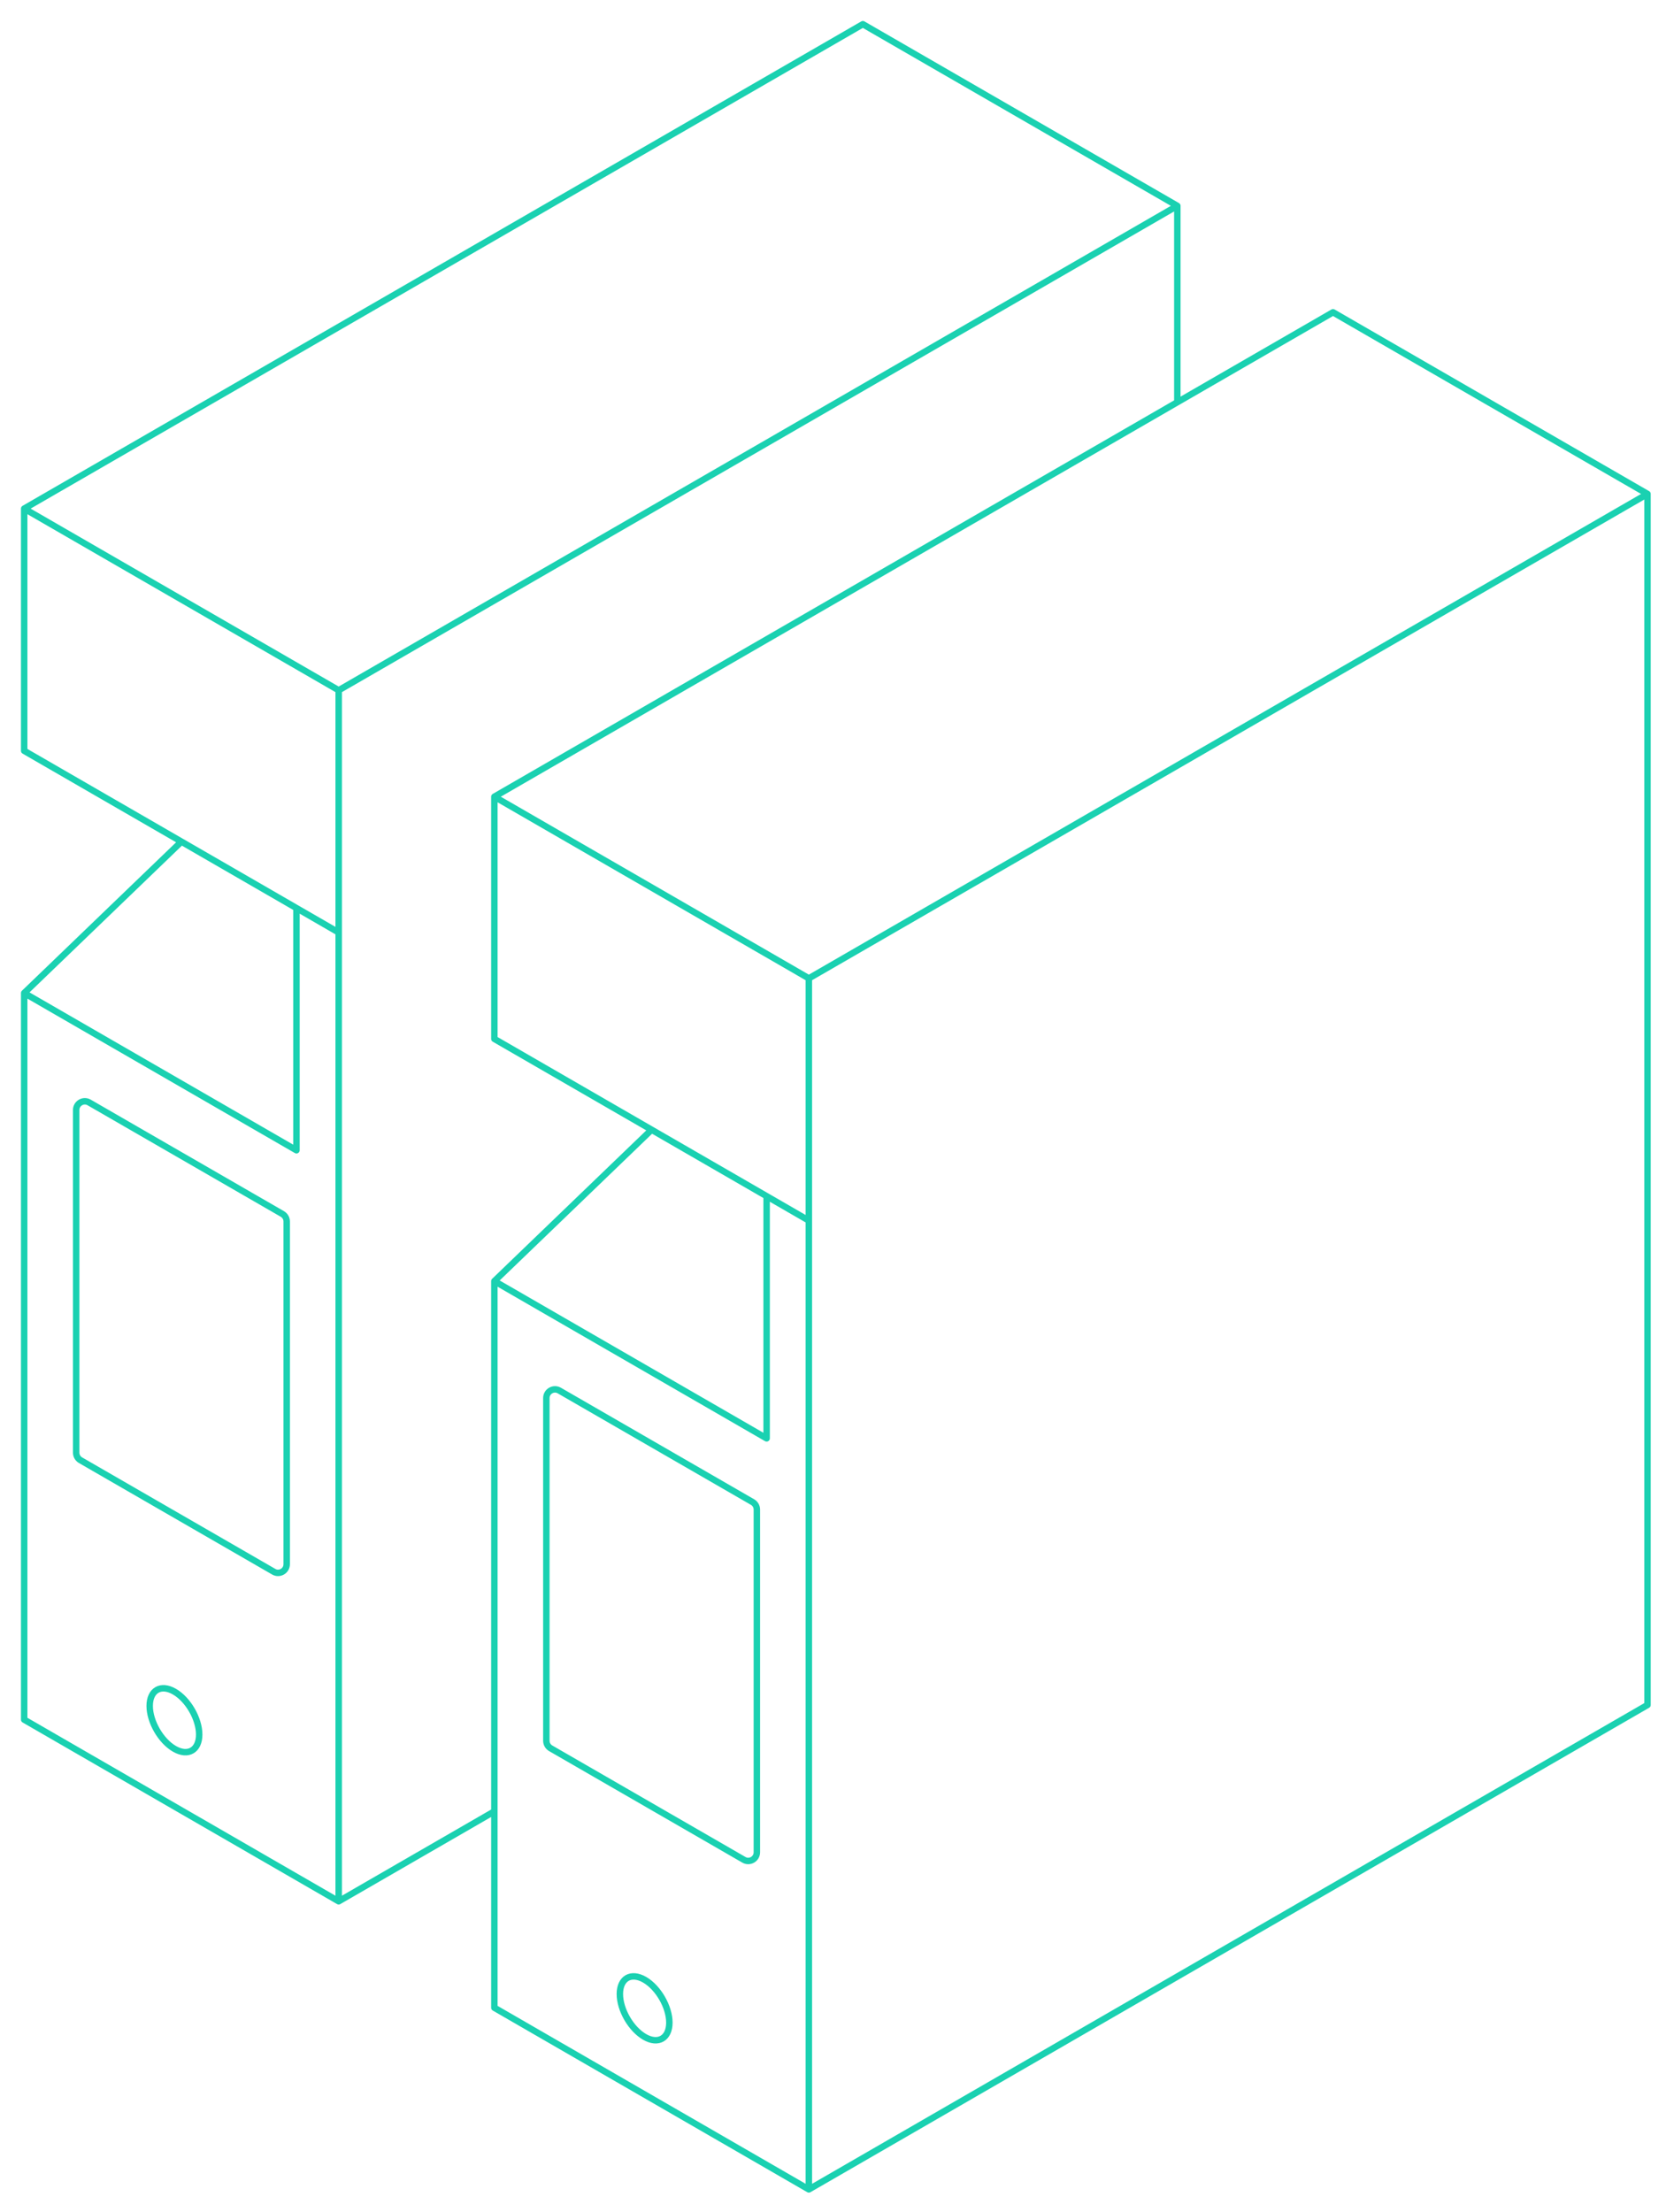 <svg width="346" height="457" viewBox="0 0 346 457" fill="none" xmlns="http://www.w3.org/2000/svg">
<g filter="url(#filter0_d_3243_12557)">
<path d="M102.18 260.677L158.454 293.163V243.128M102.18 260.677L134.68 229.402L167.182 248.168M102.18 260.677V410.796L167.183 448.327M167.182 248.168L167.183 448.327M167.182 248.168L102.18 210.637V160.598M167.182 248.168L167.183 198.128M167.183 448.327V198.128M167.183 448.327L340.525 348.246V98.049M102.18 160.598L167.183 198.128M102.18 160.598L275.522 60.52L340.525 98.049M167.183 198.128L340.525 98.049M5 201.159L61.274 233.643V183.609M5 201.159L37.5 169.883L70.002 188.648M5 201.159V351.278L70.004 388.808L70.002 188.648M70.002 188.648L5 151.119V101.079M70.002 188.648L70.004 138.609M5 101.079L70.004 138.609M5 101.079L178.342 1L243.345 38.529L70.004 138.609M243.343 79.091V38.526L70.008 138.61V188.647V388.805L102.183 370.23M133.234 416.824C136.048 418.448 138.351 417.119 138.351 413.87C138.351 410.623 136.048 406.634 133.234 405.01C130.42 403.386 128.119 404.716 128.119 407.963C128.119 411.212 130.42 415.199 133.234 416.824ZM112.926 284.835V355.645C112.926 356.284 113.268 356.874 113.821 357.193L153.755 380.233C154.948 380.921 156.437 380.061 156.437 378.684V307.874C156.437 307.235 156.095 306.645 155.543 306.326L115.608 283.286C114.415 282.598 112.926 283.459 112.926 284.835ZM36.055 357.305C38.869 358.93 41.171 357.601 41.171 354.352C41.171 351.103 38.869 347.116 36.055 345.492C33.241 343.867 30.94 345.196 30.94 348.445C30.94 351.694 33.241 355.681 36.055 357.305ZM15.746 225.316V296.126C15.746 296.764 16.088 297.355 16.641 297.675L56.575 320.714C57.768 321.403 59.257 320.541 59.257 319.165V248.356C59.257 247.717 58.916 247.126 58.363 246.806L18.428 223.767C17.236 223.08 15.746 223.94 15.746 225.316Z" stroke="#1AD1B1" stroke-width="1.333" stroke-linecap="round" stroke-linejoin="round"/>
</g>
<defs>
<filter id="filter0_d_3243_12557" x="0.332" y="0.333" width="344.859" height="456.66" filterUnits="userSpaceOnUse" color-interpolation-filters="sRGB">
<feFlood flood-opacity="0" result="BackgroundImageFix"/>
<feColorMatrix in="SourceAlpha" type="matrix" values="0 0 0 0 0 0 0 0 0 0 0 0 0 0 0 0 0 0 127 0" result="hardAlpha"/>
<feOffset dy="4"/>
<feGaussianBlur stdDeviation="2"/>
<feComposite in2="hardAlpha" operator="out"/>
<feColorMatrix type="matrix" values="0 0 0 0 0 0 0 0 0 0 0 0 0 0 0 0 0 0 0.25 0"/>
<feBlend mode="normal" in2="BackgroundImageFix" result="effect1_dropShadow_3243_12557"/>
<feBlend mode="normal" in="SourceGraphic" in2="effect1_dropShadow_3243_12557" result="shape"/>
</filter>
</defs>
</svg>
